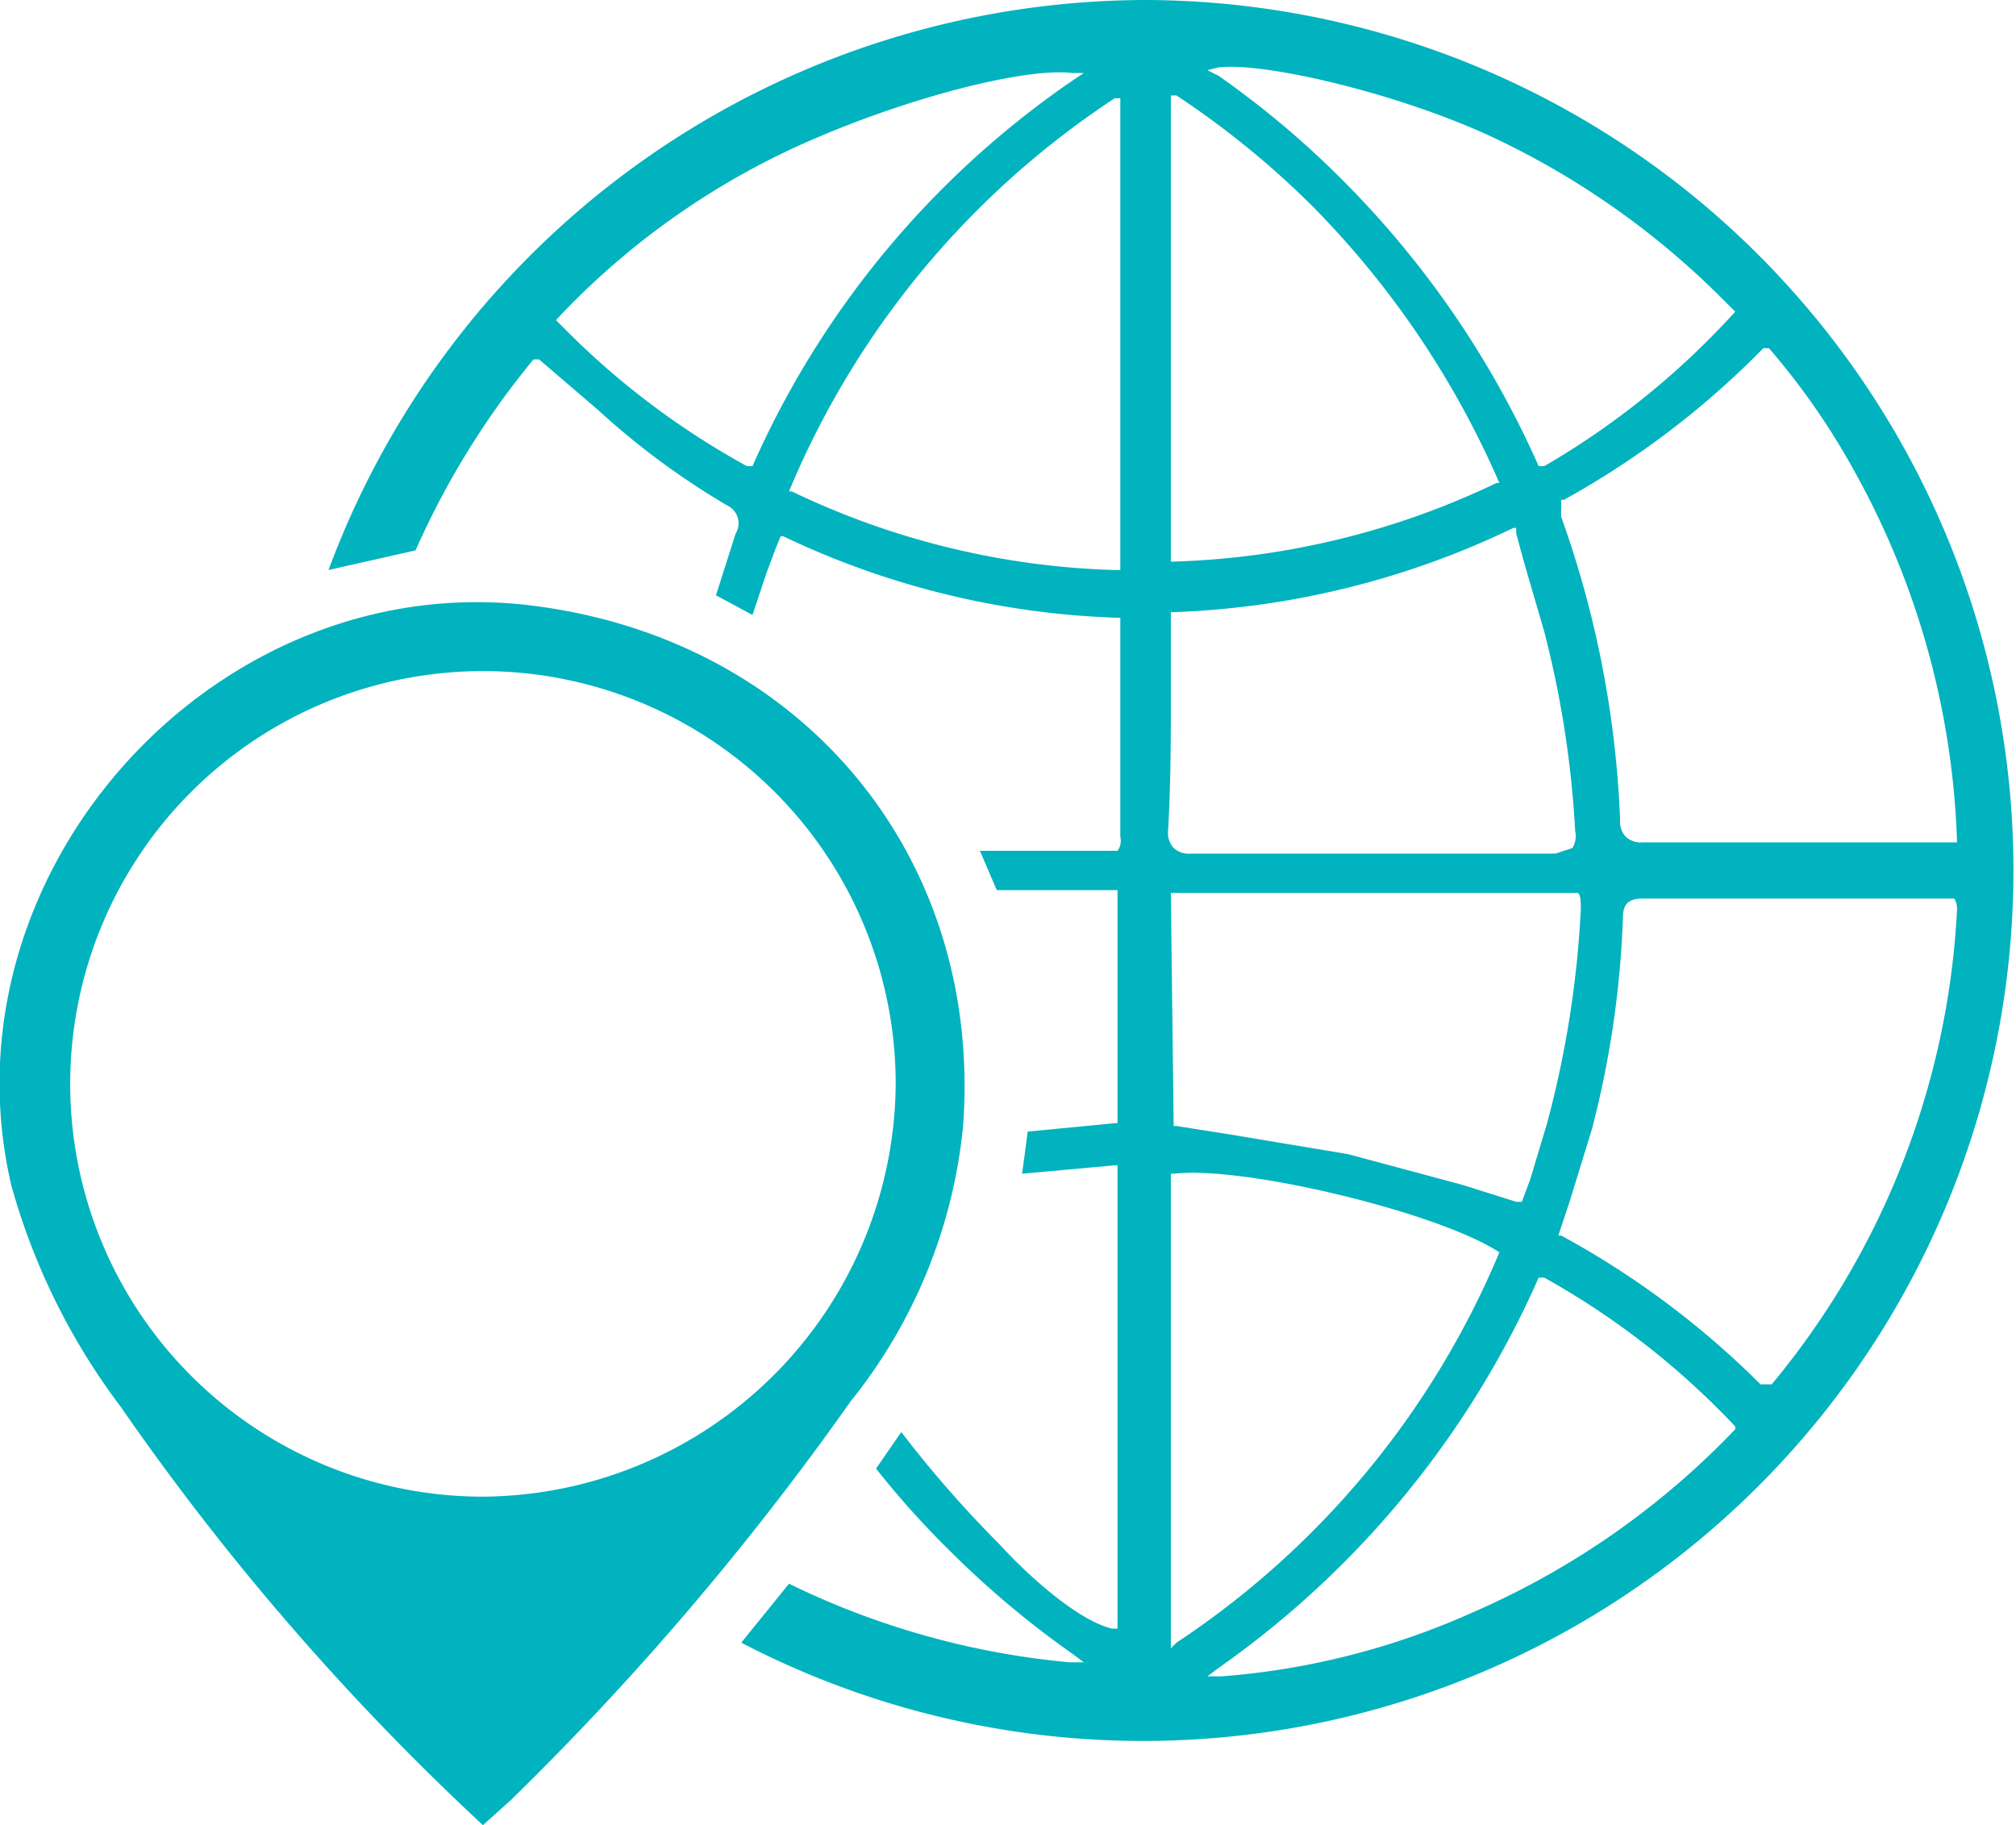 <svg xmlns="http://www.w3.org/2000/svg" viewBox="0 0 71.8 65"><defs><style>.cls-1{fill:#00b3be;}</style></defs><title>blobe-mark</title><g id="Слой_2" data-name="Слой 2"><g id="Слой_2-2" data-name="Слой 2"><path class="cls-1" d="M19.2,21.6C7.8,20-2.2,31,.4,42.2a23.5,23.5,0,0,0,3.9,7.9A91.2,91.2,0,0,0,17.2,65l1-.9A102.4,102.4,0,0,0,30.3,49.9a18.5,18.5,0,0,0,4-9.8C35,30.6,28.7,22.9,19.2,21.6Zm-2,31.7A14.7,14.7,0,1,1,31.9,38.6,14.8,14.8,0,0,1,17.2,53.3Z"/><path class="cls-1" d="M30.7,49.4l-.3.5.3-.5Z"/><path class="cls-1" d="M25.9,55.7l-1.7,2.1h0l1.7-2.1Z"/><path class="cls-1" d="M29.7,50.7l.6-.8-.6.8Z"/><path class="cls-1" d="M34.3,40.9a15.2,15.2,0,0,1-.3,1.6h0a14.9,14.9,0,0,0,.3-1.6Z"/><path class="cls-1" d="M40.8,0A31.1,31.1,0,0,0,11.7,20.3l3.1-.7A29.3,29.3,0,0,1,19,12.8h.2l.7.6,1.4,1.2A27.1,27.1,0,0,0,25.9,18a.7.7,0,0,1,.3,1l-.7,2.2,1.3.7.5-1.5.3-.8.2-.5h.1a29.8,29.8,0,0,0,11.9,2.9h.1v2.6q0,2.6,0,5.2a.6.6,0,0,1-.1.5H34.9l.6,1.4h4.3v8.3h-.1l-3.1.3q-.1.8-.2,1.5l3.3-.3h.1V58h-.2c-1.2-.3-2.9-1.8-4-3h0a40.7,40.7,0,0,1-3.5-4l-.9,1.3a31.7,31.7,0,0,0,2.7,3,33.2,33.2,0,0,0,4.3,3.6l.4.3h-.5a28.7,28.7,0,0,1-10-2.8l-1.7,2.1A31,31,0,1,0,40.8,0Zm-14,16.6h-.2a28.3,28.3,0,0,1-6.3-4.7h0l-.5-.5h0a27.3,27.3,0,0,1,9.3-6.5c3.5-1.5,7.5-2.5,9.1-2.3h.4l-.3.2A32.6,32.6,0,0,0,26.8,16.6Zm12.9,3.7a28.4,28.4,0,0,1-11.5-2.8h-.1A31,31,0,0,1,39.7,3.5h.2V20.3Zm23.1-7.9H63a25.3,25.3,0,0,1,3,4.3,29,29,0,0,1,3.7,13.3H58.5a.8.8,0,0,1-.6-.2h0a.8.8,0,0,1-.2-.6,36.1,36.1,0,0,0-2.1-10.8v-.6h.1a30.8,30.8,0,0,0,7.2-5.5ZM43.4,2.4c1.7-.2,6.7,1,10,2.6a29,29,0,0,1,7.8,5.5l.6.6h0A28.5,28.5,0,0,1,55,16.6h-.2A33.7,33.7,0,0,0,47.9,6.5a32.6,32.6,0,0,0-4.5-3.8L43,2.5Zm-1.7,1h.2a31.3,31.3,0,0,1,4.9,4,32.3,32.3,0,0,1,6.6,9.8h-.1a28.6,28.6,0,0,1-11.5,2.8h-.1Zm0,21.2q0-1,0-2.1c0-.1,0-.2,0-.4v-.3h.1a30.3,30.3,0,0,0,12.1-3h.1v.2l.3,1.1.7,2.4a36,36,0,0,1,1.1,7.1.8.8,0,0,1-.1.6l-.6.2H42.4a.8.8,0,0,1-.6-.2.8.8,0,0,1-.2-.6C41.7,27.9,41.7,26.2,41.7,24.6Zm0,7.2H56.2c.1.1.1.3.1.6A36.3,36.3,0,0,1,55.1,40l-.6,2-.3.8H54l-1.9-.6L48,41.1l-4.2-.7-1.9-.3h-.1Zm0,26.9V41.8h.1c2.5-.3,9.5,1.4,11.6,2.8h0A31,31,0,0,1,41.9,58.5Zm20.1-7.8a28.7,28.7,0,0,1-9.3,6.5,26.8,26.8,0,0,1-9,2.3H43l.4-.3A33.5,33.5,0,0,0,54.8,45.5H55a28.2,28.2,0,0,1,6.8,5.3h0Zm7.9-18.5a28.7,28.7,0,0,1-6.6,16.9h-.4A30.9,30.9,0,0,0,55.6,44h-.1l.4-1.2.8-2.6a34.6,34.6,0,0,0,1.1-7.5c0-.4.1-.7.7-.7H69.6A.7.7,0,0,1,69.7,32.4Z"/><path class="cls-1" d="M13.3,21.9h0l-1.5.4Z"/><path class="cls-1" d="M10.3,22.9l1.5-.6-1.5.6Z"/><path class="cls-1" d="M33,31.7h0l-.7-1.5Z"/><path class="cls-1" d="M24.7,23.2l1.4.7-1.4-.7Z"/></g></g></svg>